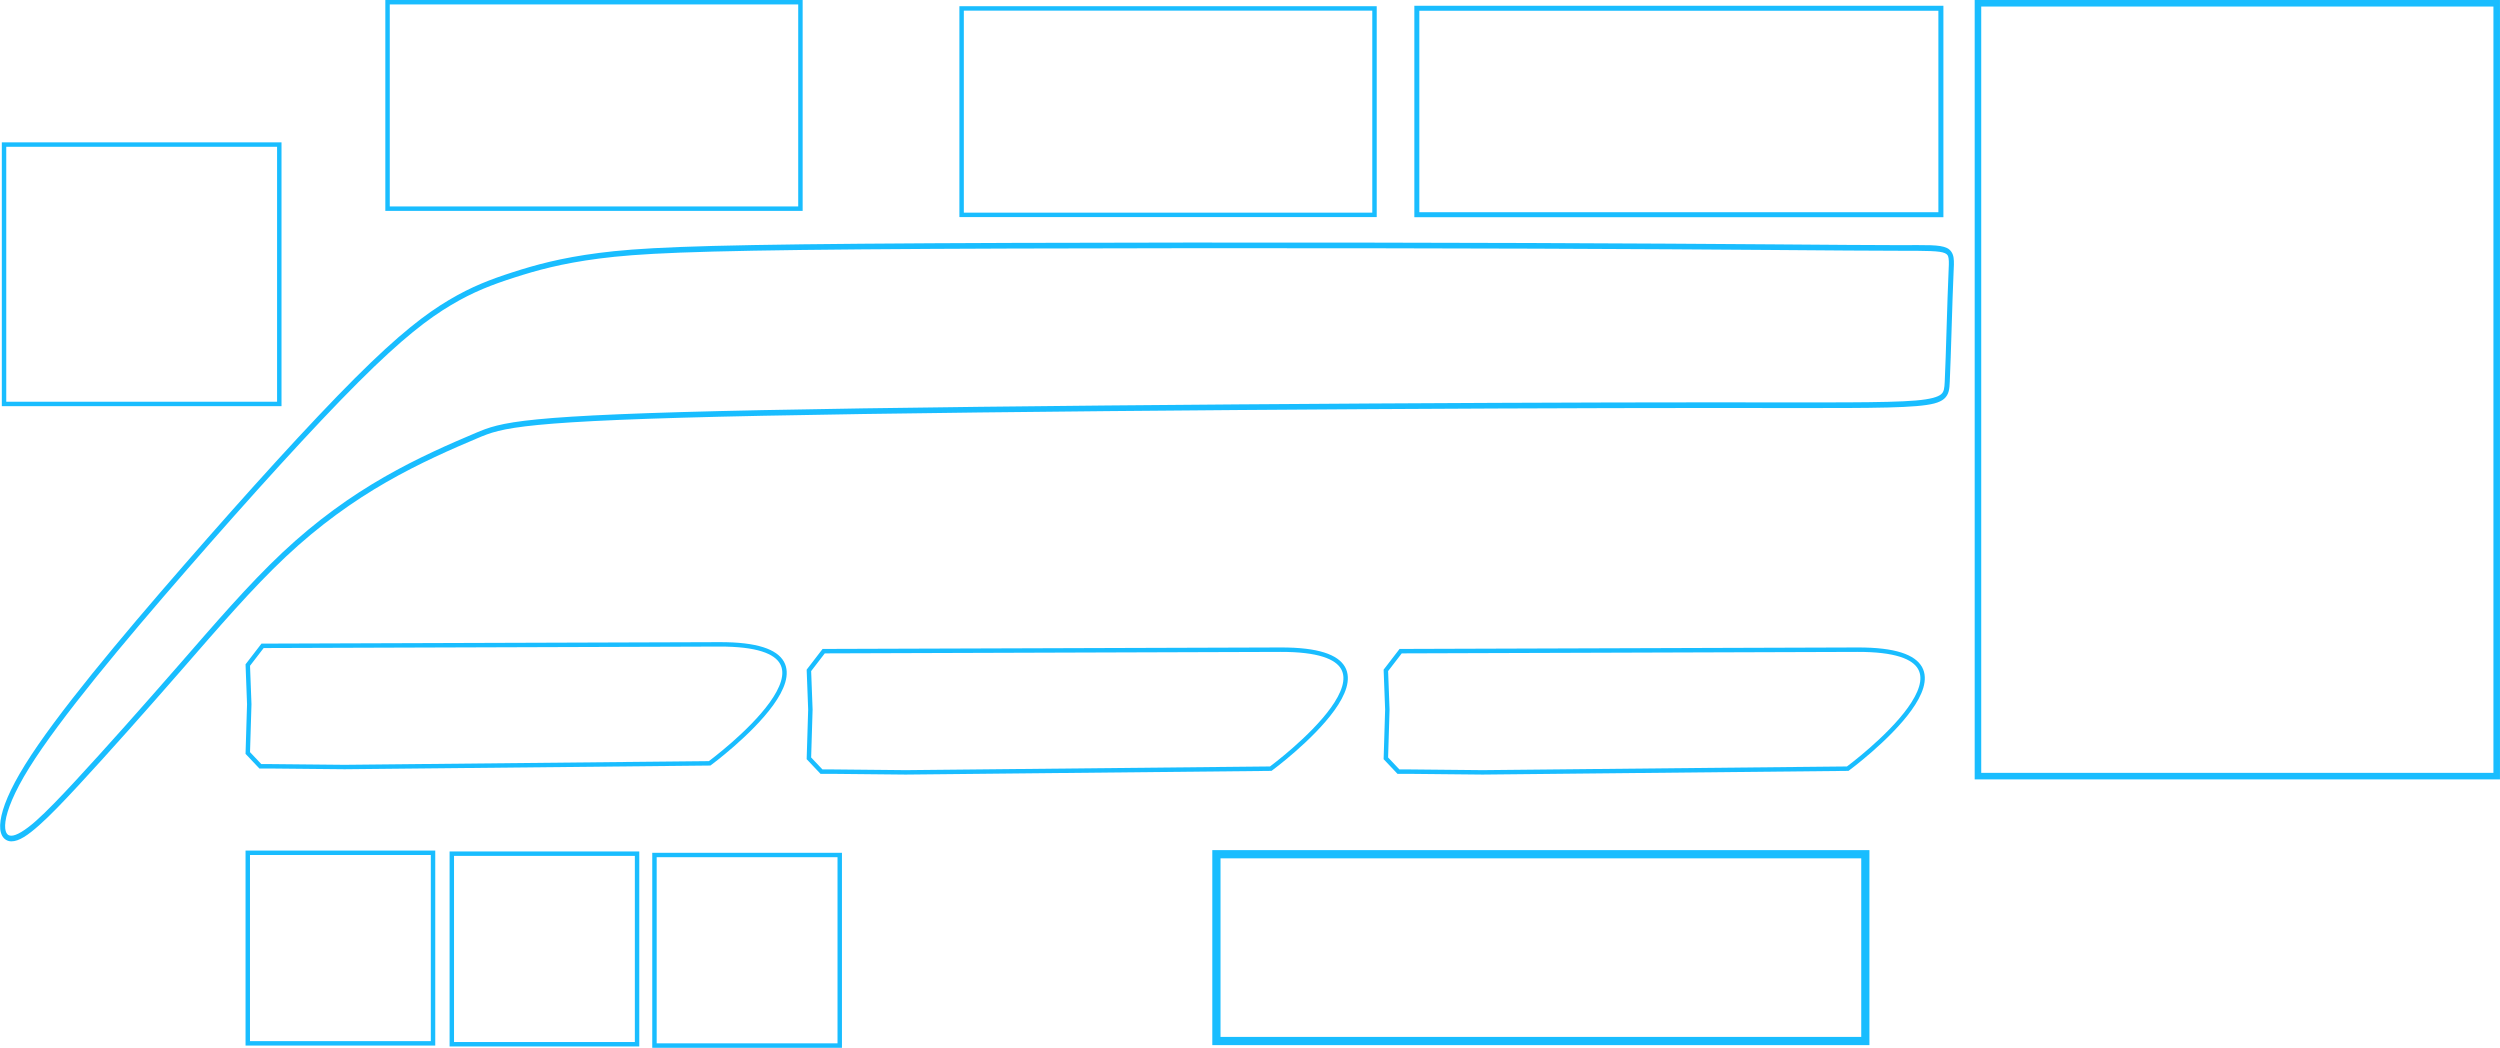 <?xml version="1.0" encoding="UTF-8"?>
<!-- Created with Inkscape (http://www.inkscape.org/) -->
<svg version="1.1" viewBox="0 0 563.74 236.29" xmlns="http://www.w3.org/2000/svg">
     <g transform="translate(487.8 1525)" fill="#0ab9ff" fill-opacity=".935" stroke-opacity=".935">
          <path transform="matrix(1.129 0 0 1.272 -626.96 161.9)" d="m429.58-1283.1c-40.424-0.126-99.422-0.126-134.07 0.125-34.652 0.251-44.966 0.755-52.652 1.637-7.687 0.882-12.748 2.146-17.154 3.404s-8.217 2.531-12.773 4.936-9.872 5.952-18.803 13.877c-8.931 7.925-21.488 20.229-34.172 33.164s-25.488 26.481-31.688 35.338c-3.1 4.428-4.549 7.666-4.9 9.908-0.176 1.121-0.082 2.014 0.309 2.674 0.391 0.66 1.102 1.01 1.863 1.01 1.522 0 3.295-1.09 5.519-2.838 2.225-1.748 4.867-4.203 7.883-7.094 6.032-5.781 13.565-13.314 20.723-20.598s13.93-14.302 20.678-19.926c6.748-5.623 13.493-9.869 20.117-13.244 6.625-3.375 13.132-5.88 18.15-7.762 2.509-0.941 4.539-1.699 12.092-2.355 7.553-0.657 20.575-1.19 44.861-1.629 48.573-0.879 142.22-1.381 189.17-1.381 23.474 0 35.258 0.127 41.277-0.332 3.01-0.23 4.603-0.573 5.562-1.307 0.48-0.367 0.766-0.848 0.91-1.355s0.172-1.04 0.203-1.623c0.252-4.665 0.504-14.455 0.754-19.207 0.062-1.188 0.135-2.076 8e-3 -2.828-0.128-0.752-0.566-1.388-1.316-1.707-1.5-0.638-4.09-0.51-9.484-0.51-10.788 0-32.637-0.251-73.061-0.377zm-2e-3 1c40.421 0.126 62.259 0.377 73.062 0.377 5.402 0 8.083 0 9.094 0.432 0.505 0.215 0.631 0.41 0.723 0.953 0.092 0.543 0.04 1.41-0.023 2.607-0.252 4.789-0.502 14.582-0.752 19.207-0.031 0.578-0.067 1.046-0.168 1.4-0.101 0.354-0.242 0.597-0.555 0.836-0.626 0.478-2.078 0.88-5.031 1.105-5.906 0.451-17.724 0.328-41.201 0.328-46.954 0-140.6 0.502-189.19 1.381-24.295 0.439-37.323 0.972-44.928 1.633-7.605 0.661-9.843 1.474-12.355 2.416-5.025 1.884-11.572 4.401-18.254 7.805-6.682 3.404-13.495 7.694-20.305 13.369-6.81 5.675-13.597 12.713-20.75 19.992-7.153 7.279-14.682 14.81-20.701 20.578-3.01 2.884-5.64 5.325-7.809 7.029-2.169 1.704-3.914 2.623-4.902 2.623-0.494 0-0.784-0.152-1.002-0.519-0.218-0.368-0.336-1.028-0.182-2.01 0.308-1.964 1.681-5.129 4.732-9.488 6.103-8.718 18.907-22.287 31.582-35.213s25.224-25.223 34.119-33.115c8.895-7.893 14.126-11.377 18.607-13.742s8.2-3.604 12.582-4.856 9.364-2.5 16.992-3.375c7.629-0.875 17.903-1.378 52.547-1.629 34.644-0.251 93.644-0.251 134.06-0.125z" stop-color="#000000"/>
          <path d="m-325.61-1380.2-103.23 0.334-3.592 4.67 0.338 8.996-0.338 11.189 3.123 3.307h2.379l16.834 0.166 82.488-0.834 0.129-0.096s9.152-6.731 14.066-13.566c1.229-1.709 2.197-3.427 2.684-5.084 0.487-1.657 0.482-3.284-0.301-4.682-0.783-1.397-2.303-2.506-4.666-3.256-2.363-0.75-5.59-1.159-9.914-1.145zm2e-3 1c4.258-0.014 7.4 0.396 9.611 1.098 2.212 0.702 3.472 1.68 4.096 2.793 0.623 1.113 0.651 2.419 0.213 3.908-0.438 1.49-1.349 3.131-2.537 4.783-4.697 6.532-13.527 13.099-13.73 13.25l-82.141 0.83-16.828-0.166h-1.953l-2.543-2.691 0.328-10.809-0.328-8.668 3.072-3.994z" stop-color="#000000"/>
          <path d="m-199.08-1379-103.23 0.334-3.592 4.672 0.34 8.994-0.34 11.189 3.123 3.307h2.381l16.832 0.168 82.488-0.836 0.131-0.096s9.15-6.732 14.064-13.566c1.229-1.709 2.197-3.427 2.684-5.084 0.487-1.657 0.484-3.283-0.299-4.68-0.783-1.397-2.303-2.508-4.666-3.258-2.363-0.75-5.592-1.159-9.916-1.145zm4e-3 1c4.258-0.014 7.398 0.396 9.609 1.098 2.212 0.702 3.472 1.68 4.096 2.793 0.623 1.113 0.651 2.421 0.213 3.91-0.438 1.49-1.347 3.129-2.535 4.781-4.697 6.532-13.527 13.099-13.73 13.25l-82.143 0.832-16.828-0.168h-1.953l-2.543-2.691 0.328-10.809-0.326-8.668 3.072-3.994z" stop-color="#000000"/>
          <path d="m-68.977-1379-103.23 0.334-3.592 4.672 0.34 8.994-0.34 11.189 3.123 3.307h2.381l16.832 0.168 82.488-0.836 0.131-0.096s9.15-6.732 14.064-13.566c1.229-1.709 2.197-3.427 2.684-5.084s0.484-3.283-0.299-4.68-2.303-2.508-4.666-3.258c-2.363-0.75-5.592-1.159-9.916-1.145zm0.004 1c4.258-0.014 7.398 0.396 9.609 1.098 2.212 0.702 3.472 1.68 4.096 2.793 0.623 1.113 0.651 2.421 0.213 3.91-0.438 1.49-1.349 3.129-2.537 4.781-4.697 6.532-13.525 13.099-13.729 13.25l-82.143 0.832-16.828-0.168h-1.953l-2.543-2.691 0.328-10.809-0.326-8.668 3.072-3.994z" stop-color="#000000"/>
          <path d="m-271.46-1523.6v47.551h94.104v-47.551zm1 1h92.104v45.551h-92.104z" stop-color="#000000"/>
          <path d="m-168.87-1523.7v47.68h119.3v-47.68zm1.127 1.127h117.04v45.426h-117.04z" stop-color="#000000"/>
          <path d="m-487.39-1492.9v59.488h63.07v-59.488zm1 1h61.07v57.488h-61.07z" stop-color="#000000"/>
          <path d="m-42.516-1525v175.75h118.45v-175.75zm1.475 1.475h115.5v172.8h-115.5z" stop-color="#000000"/>
          <path d="m-432.43-1333.2v43.971h42.777v-43.971zm1 1h40.777v41.971h-40.777z" stop-color="#000000"/>
          <path d="m-340.72-1332.7v43.971h42.777v-43.971zm1 1h40.777v41.971h-40.777z" stop-color="#000000"/>
          <path d="m-386.42-1333v43.971h42.777v-43.971zm1 1h40.777v41.971h-40.777z" stop-color="#000000"/>
          <path d="m-214.43-1333.3v43.971h148.18v-43.971zm1.853 1.852h144.48v40.266h-144.48z" stop-color="#000000"/>
          <path d="m-400.91-1525v47.553h94.104v-47.553zm1 1h92.104v45.553h-92.104z" stop-color="#000000"/>
     </g>
</svg>
